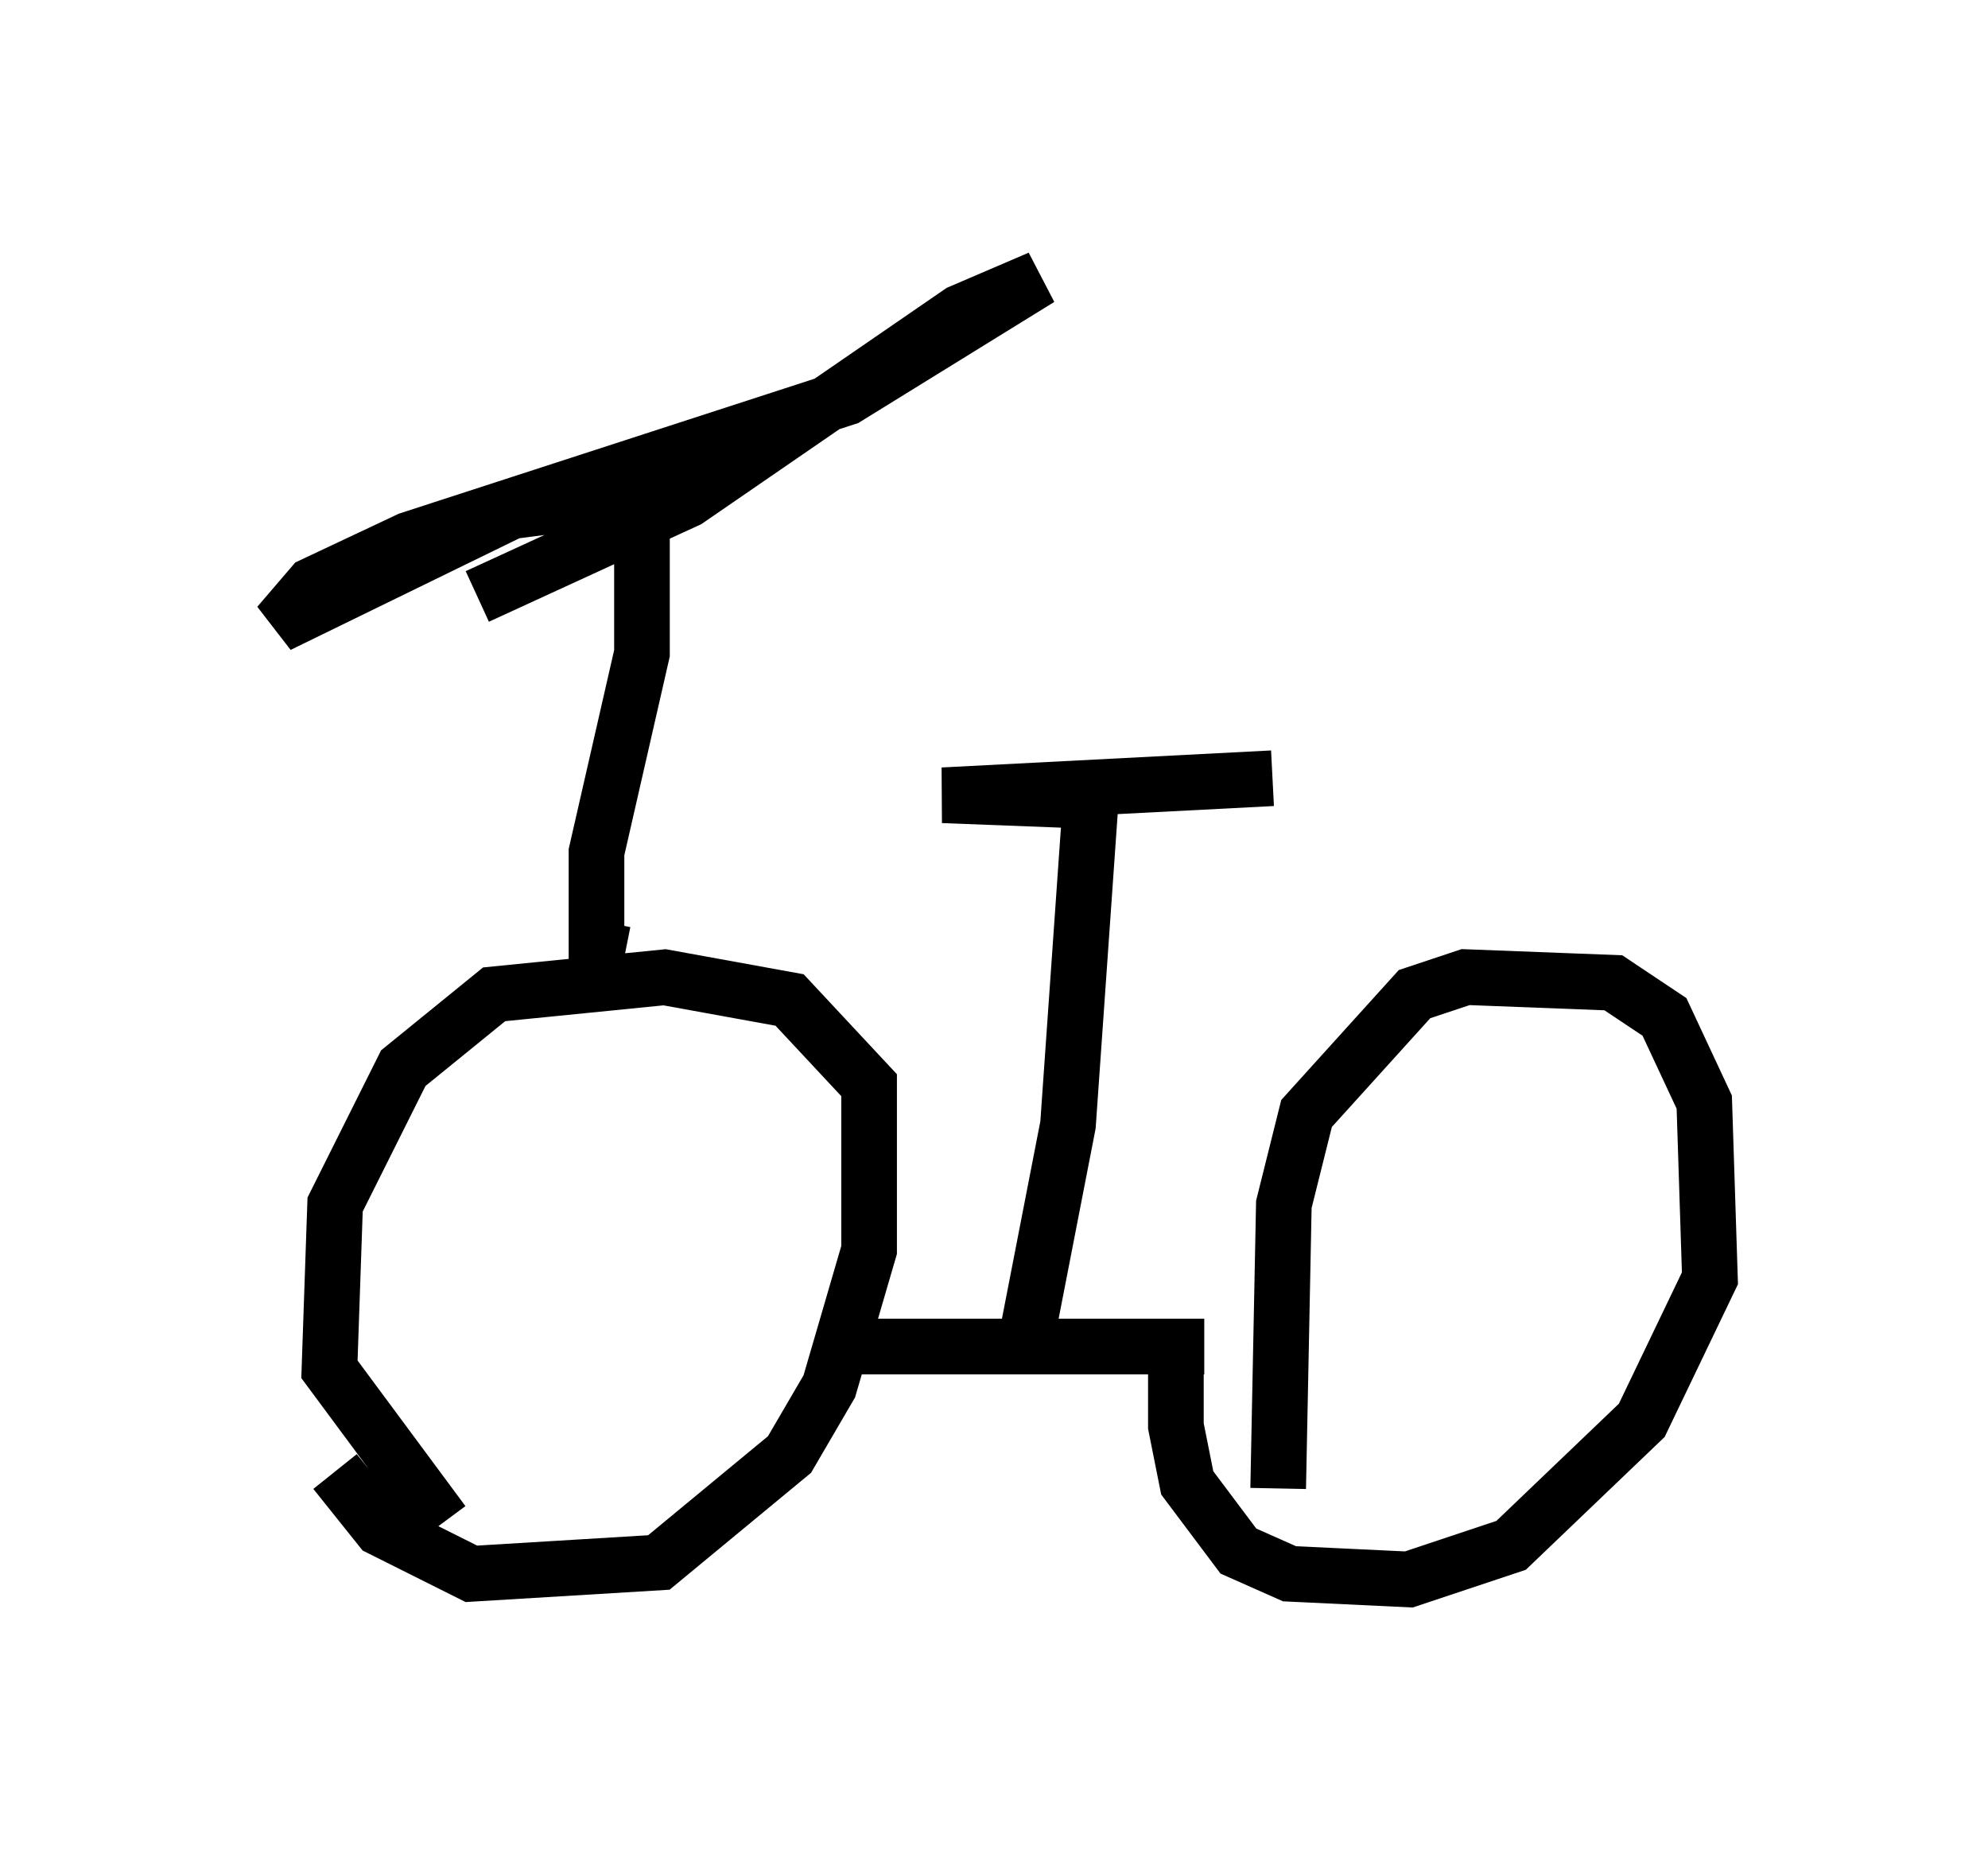 <?xml version="1.0" encoding="utf-8" ?>
<svg baseProfile="full" height="33.377" version="1.1" width="35.725" xmlns="http://www.w3.org/2000/svg" xmlns:ev="http://www.w3.org/2001/xml-events" xmlns:xlink="http://www.w3.org/1999/xlink"><defs /><rect fill="white" height="33.377" width="35.725" x="0" y="0" /><path d="M6.123, 23.784 m-0.102, 2.654 l0.817, 1.021 1.633, 0.817 l3.369, -0.204 2.348, -1.94 l0.715, -1.225 0.715, -2.45 l0.0, -2.96 -1.429, -1.531 l-2.246, -0.408 -3.063, 0.306 l-1.633, 1.327 -1.225, 2.45 l-0.102, 2.96 2.042, 2.756 m7.452, -3.165 l6.227, 0.0 -0.51, 0.0 l0.0, 1.429 0.204, 1.021 l0.919, 1.225 0.919, 0.408 l2.144, 0.102 1.838, -0.613 l2.348, -2.246 1.225, -2.552 l-0.102, -3.165 -0.715, -1.531 l-0.919, -0.613 -2.654, -0.102 l-0.919, 0.306 -1.94, 2.144 l-0.408, 1.633 -0.102, 5.104 m-4.492, -2.858 l0.715, -3.675 0.408, -5.819 l-2.654, -0.102 5.921, -0.306 m-11.638, 3.165 l-0.51, -0.102 0.0, -1.735 l0.817, -3.573 0.0, -2.858 l-2.348, 0.306 -4.185, 2.042 l0.613, -0.715 1.735, -0.817 l7.861, -2.552 3.471, -2.144 l-1.429, 0.613 -4.9, 3.369 l-3.777, 1.735 " fill="none" stroke="black" stroke-width="1" /></svg>